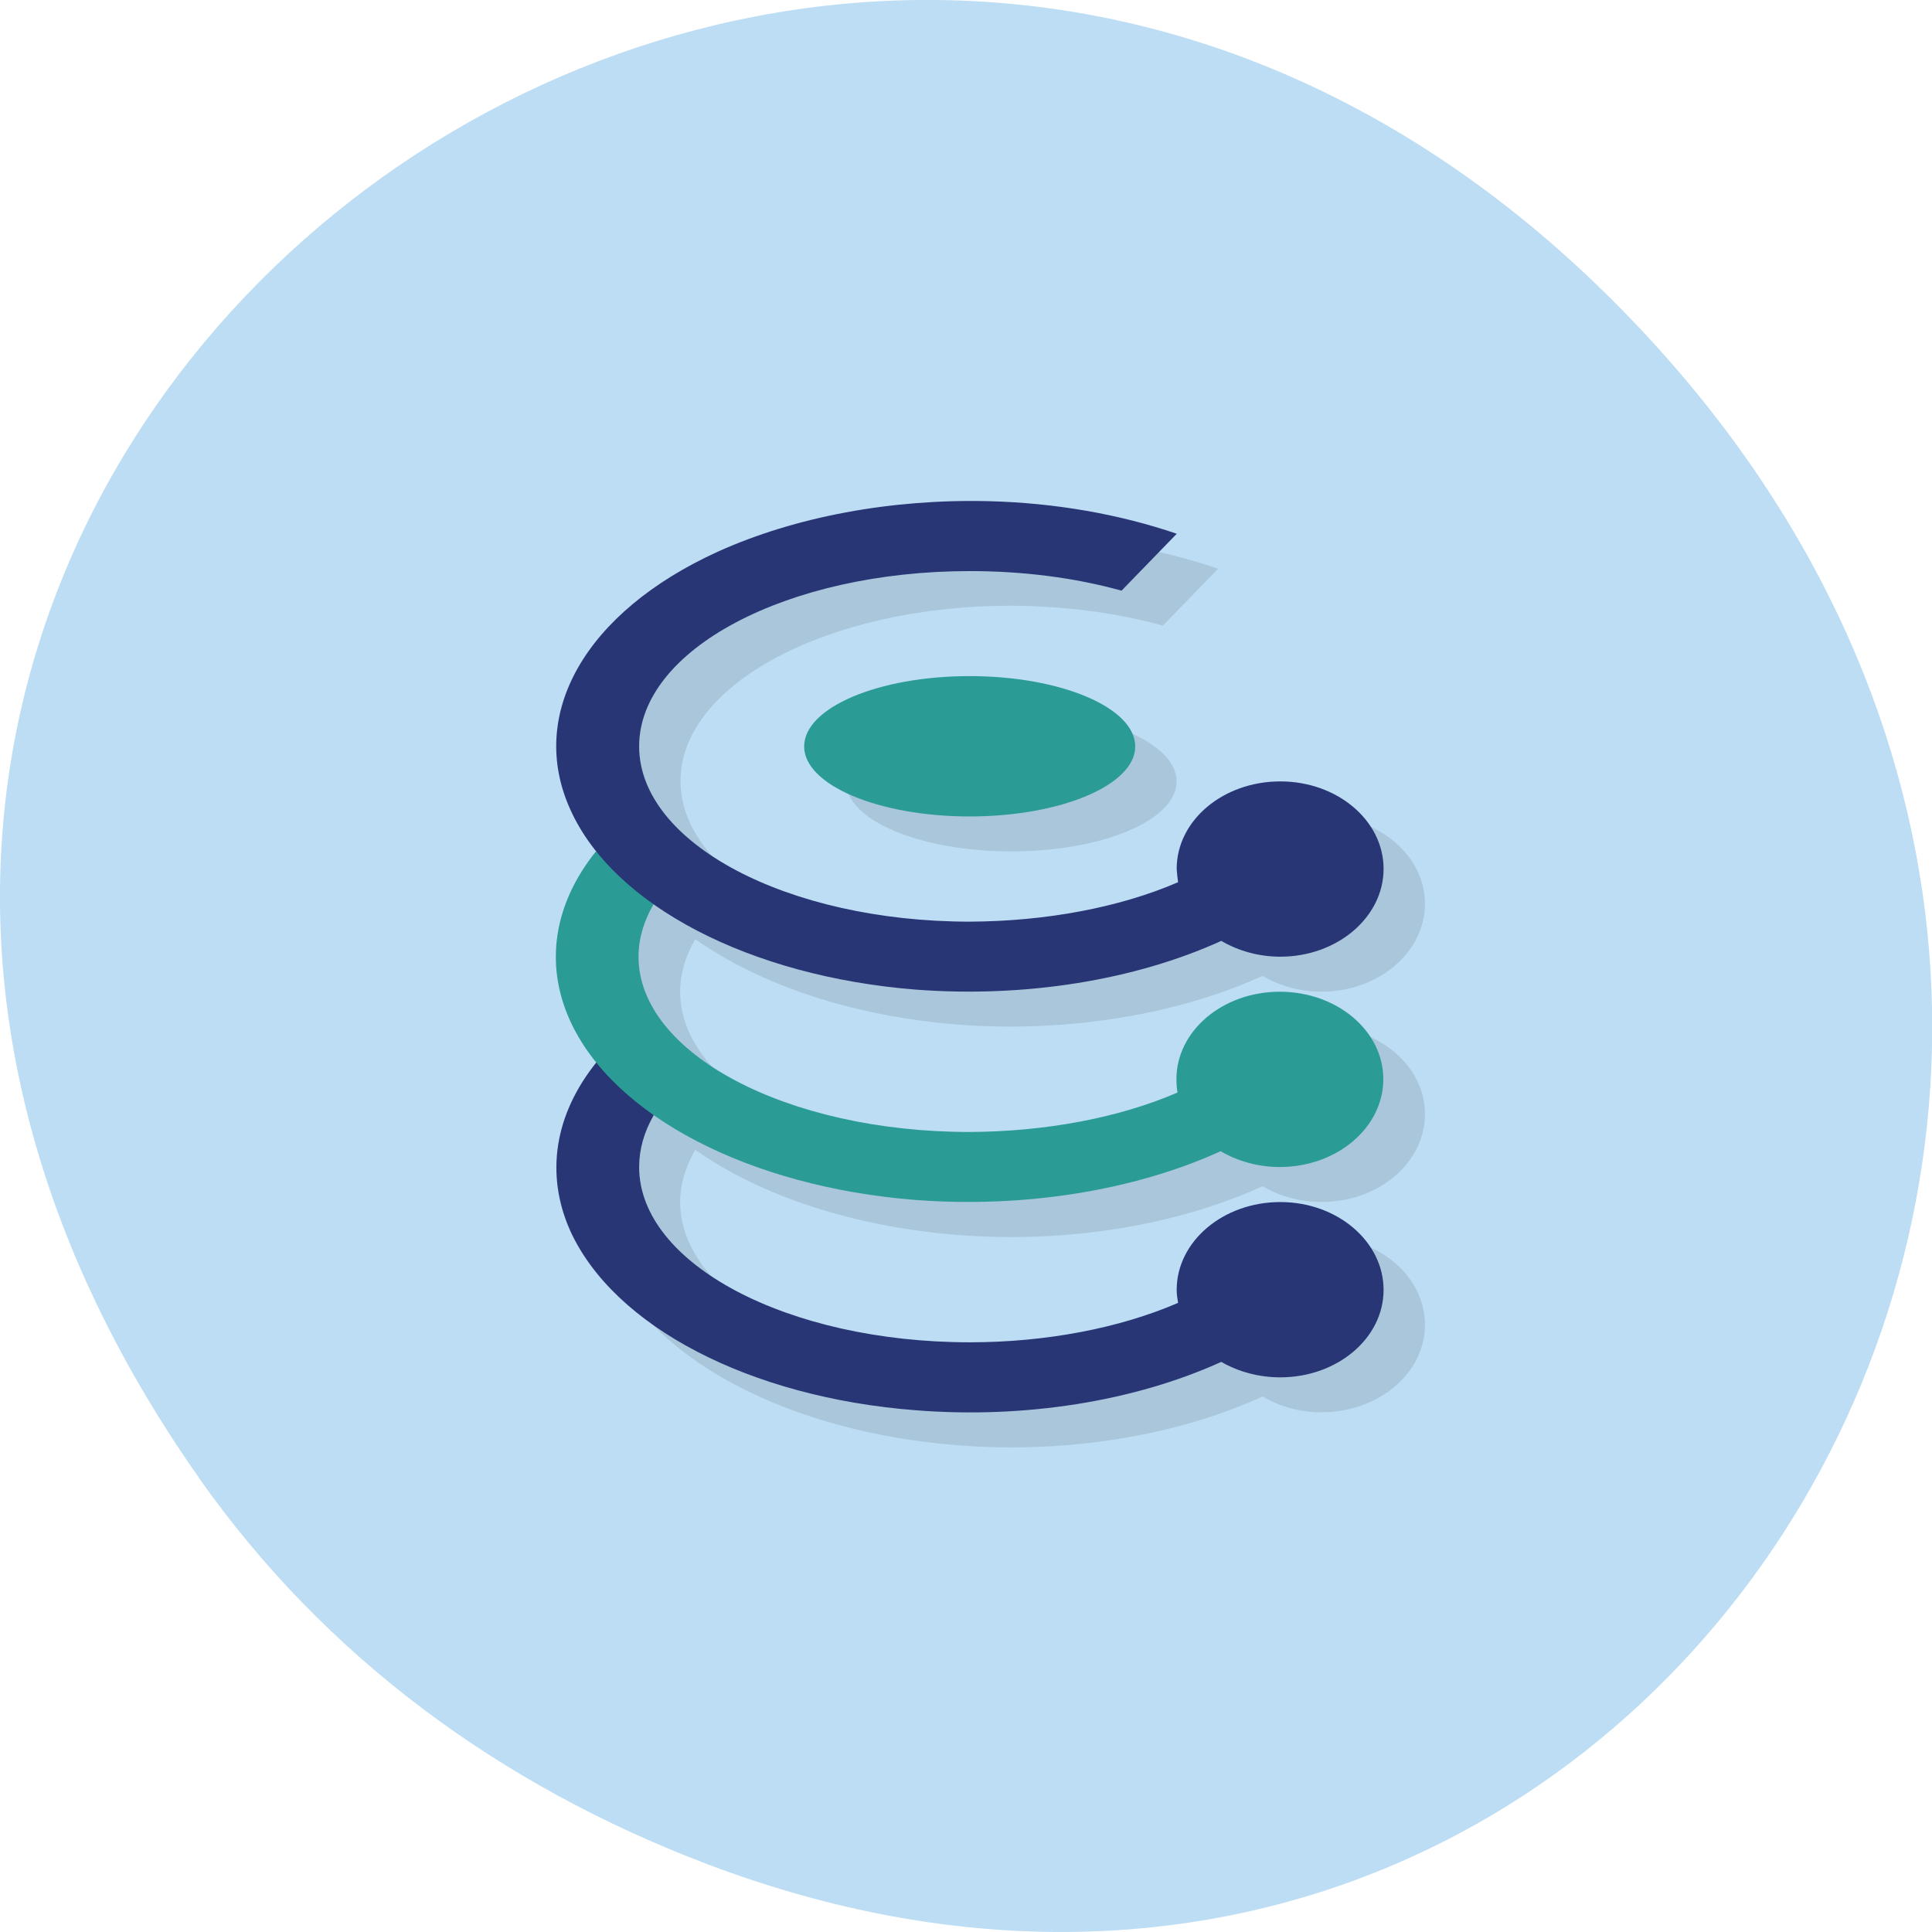 <svg xmlns="http://www.w3.org/2000/svg" viewBox="0 0 22 22"><path d="m 2.266 16.828 c -7.91 -11.25 6.699 -22.652 16.02 -13.484 c 8.781 8.641 0.641 22.06 -10.285 17.863 c -2.281 -0.875 -4.281 -2.313 -5.734 -4.375" fill="#bcddf4"/><path d="m 11.73 6.105 c -1.109 -0.027 -2.199 0.176 -3.082 0.574 c -1.512 0.688 -2.176 1.852 -1.684 2.941 c 0.074 0.164 0.176 0.32 0.301 0.473 c -0.48 0.602 -0.59 1.281 -0.301 1.922 c 0.074 0.164 0.18 0.32 0.301 0.473 c -0.48 0.598 -0.59 1.281 -0.301 1.922 c 0.492 1.094 2.047 1.898 3.937 2.047 c 1.234 0.098 2.484 -0.102 3.477 -0.555 c 0.195 0.117 0.43 0.18 0.668 0.18 c 0.652 0 1.18 -0.445 1.18 -0.996 c 0 -0.555 -0.527 -1 -1.18 -1 c -0.648 0 -1.176 0.445 -1.176 1 c 0 0.051 0.004 0.102 0.016 0.148 c -0.672 0.289 -1.508 0.449 -2.371 0.449 c -2.082 0 -3.77 -0.895 -3.77 -1.996 c 0 -0.199 0.059 -0.398 0.172 -0.594 c 0.742 0.523 1.797 0.875 2.984 0.969 c 1.234 0.098 2.484 -0.102 3.477 -0.555 c 0.195 0.117 0.43 0.18 0.672 0.18 c 0.648 0 1.176 -0.445 1.176 -1 c 0 -0.551 -0.527 -0.996 -1.176 -0.996 c -0.652 0 -1.18 0.445 -1.18 0.996 c 0 0.051 0.004 0.102 0.016 0.152 c -0.672 0.289 -1.508 0.449 -2.371 0.449 c -2.082 0 -3.77 -0.895 -3.77 -1.996 c 0 -0.203 0.059 -0.402 0.172 -0.598 c 0.758 0.535 1.82 0.879 2.984 0.973 c 1.234 0.094 2.488 -0.105 3.477 -0.555 c 0.195 0.117 0.43 0.18 0.672 0.18 c 0.648 0 1.176 -0.449 1.176 -1 c 0 -0.551 -0.527 -0.996 -1.176 -0.996 c -0.652 0 -1.18 0.445 -1.18 0.996 c 0 0.051 0.004 0.102 0.016 0.152 c -0.672 0.289 -1.508 0.445 -2.371 0.445 c -2.082 0 -3.766 -0.891 -3.766 -1.996 c 0 -1.102 1.684 -1.996 3.766 -1.996 c 0.602 0.004 1.191 0.078 1.727 0.227 l 0.629 -0.648 c -0.652 -0.223 -1.387 -0.352 -2.141 -0.371 m -0.215 1.996 c -1.039 0 -1.883 0.355 -1.883 0.797 c 0 0.441 0.844 0.797 1.883 0.797 c 1.039 0 1.883 -0.355 1.883 -0.797 c 0 -0.441 -0.844 -0.797 -1.883 -0.797" fill-opacity="0.102"/><path d="m 6.797 12.09 c -0.484 0.598 -0.59 1.281 -0.305 1.922 c 0.496 1.094 2.047 1.902 3.938 2.047 c 1.238 0.098 2.488 -0.102 3.477 -0.551 c 0.195 0.113 0.43 0.176 0.672 0.176 c 0.648 0 1.176 -0.445 1.176 -0.996 c 0 -0.551 -0.527 -1 -1.176 -1 c -0.652 0 -1.18 0.449 -1.18 1 c 0 0.051 0.008 0.102 0.016 0.148 c -0.668 0.289 -1.508 0.449 -2.371 0.449 c -2.078 0 -3.766 -0.895 -3.766 -1.996 c 0 -0.199 0.055 -0.398 0.168 -0.594" fill="#293676"/><path d="m 11.04 7.699 c -1.039 0 -1.883 0.359 -1.883 0.801 c 0 0.438 0.844 0.797 1.883 0.797 c 1.043 0 1.887 -0.359 1.887 -0.797 c 0 -0.441 -0.844 -0.801 -1.887 -0.801 m -4.254 1.996 c -0.48 0.598 -0.586 1.281 -0.297 1.922 c 0.492 1.09 2.047 1.898 3.934 2.047 c 1.238 0.094 2.488 -0.105 3.477 -0.555 c 0.199 0.117 0.434 0.18 0.672 0.18 c 0.652 0 1.18 -0.449 1.18 -1 c 0 -0.551 -0.527 -0.996 -1.18 -0.996 c -0.648 0 -1.176 0.445 -1.176 0.996 c 0 0.051 0.004 0.102 0.012 0.152 c -0.668 0.289 -1.504 0.445 -2.367 0.449 c -2.082 0 -3.77 -0.895 -3.77 -1.996 c 0 -0.203 0.059 -0.406 0.172 -0.598" fill="#2a9c95"/><path d="m 11.258 5.707 c -1.109 -0.027 -2.199 0.176 -3.082 0.574 c -1.512 0.688 -2.176 1.852 -1.68 2.941 c 0.492 1.09 2.047 1.898 3.934 2.047 c 1.238 0.094 2.488 -0.105 3.477 -0.555 c 0.199 0.117 0.434 0.18 0.672 0.18 c 0.648 0 1.176 -0.449 1.176 -1 c 0 -0.551 -0.527 -0.996 -1.176 -0.996 c -0.652 0 -1.18 0.445 -1.18 0.996 c 0.004 0.051 0.008 0.102 0.016 0.152 c -0.668 0.289 -1.508 0.445 -2.371 0.449 c -2.078 0 -3.766 -0.895 -3.766 -1.996 c 0 -1.105 1.687 -1.996 3.766 -1.996 c 0.602 0 1.191 0.074 1.727 0.223 l 0.629 -0.648 c -0.652 -0.223 -1.387 -0.352 -2.141 -0.371" fill="#293676"/></svg>